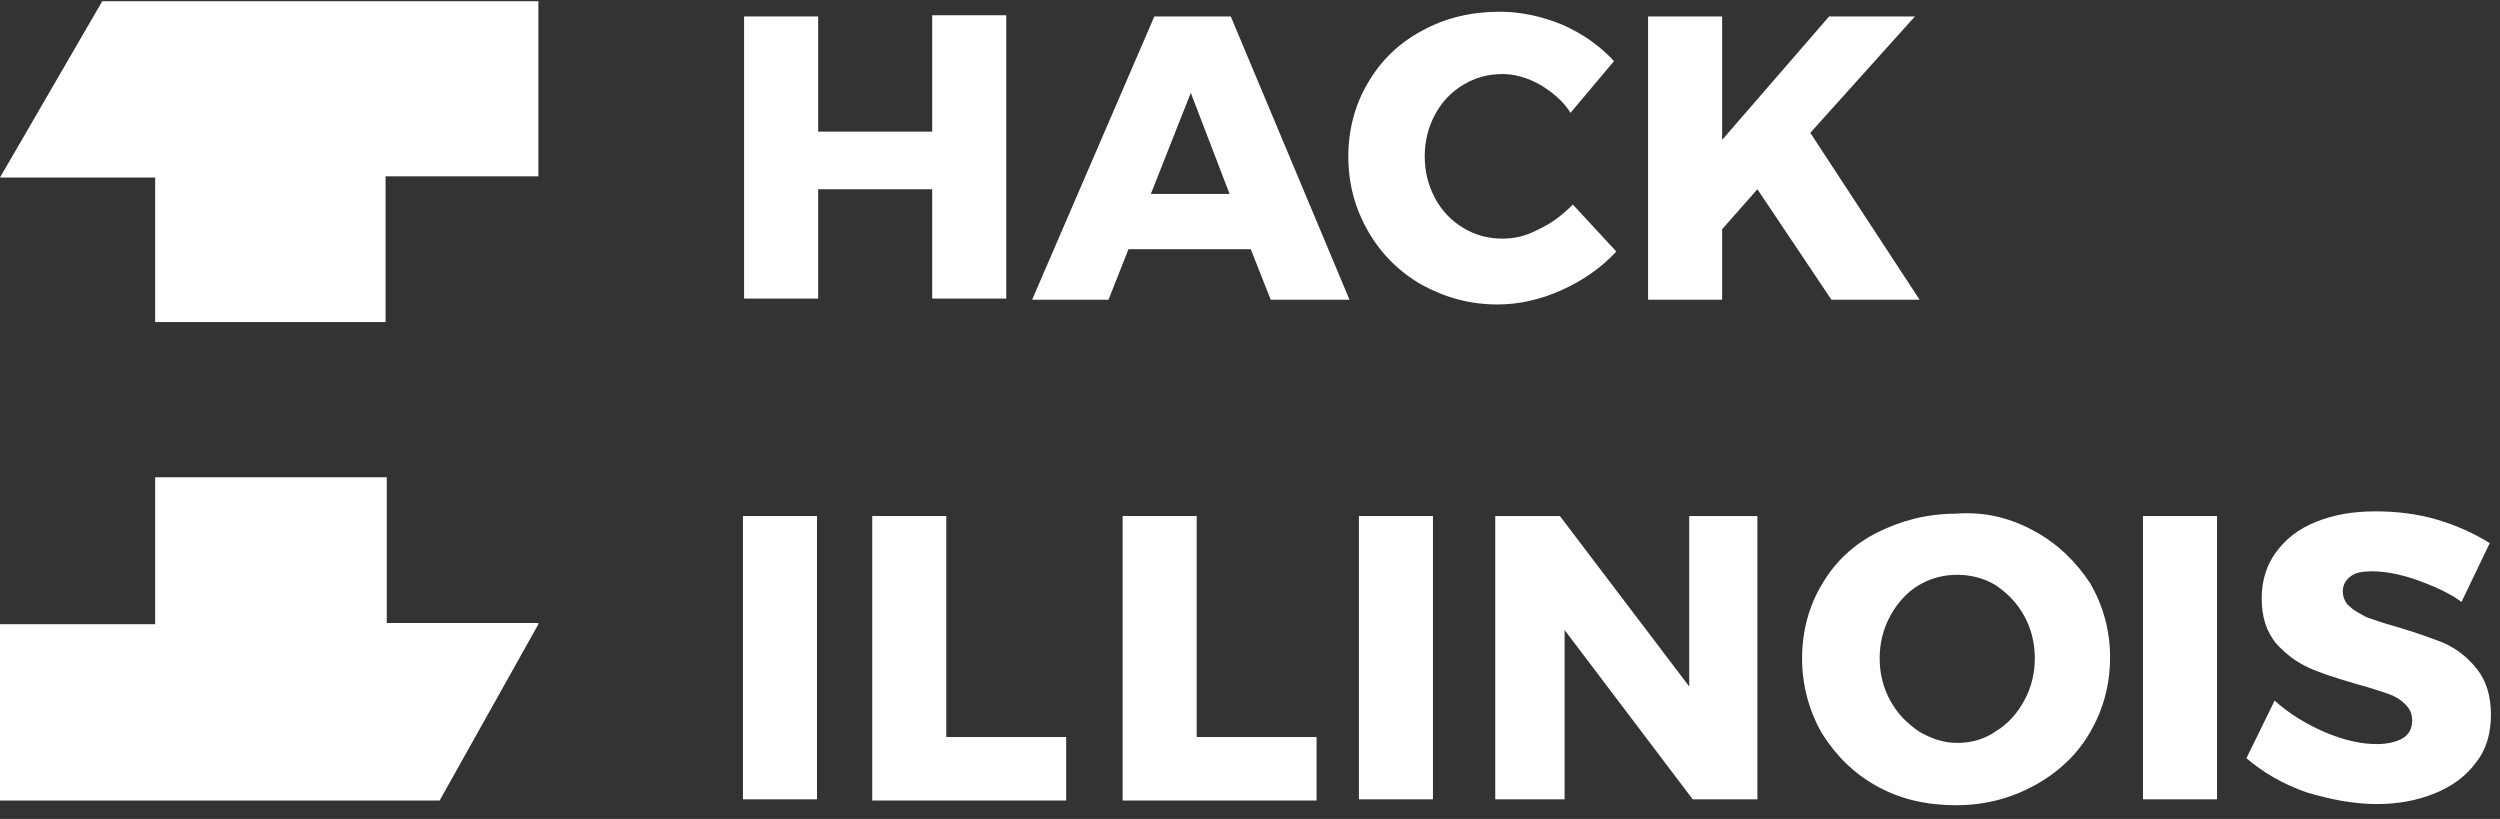 <svg width="116" height="38" viewBox="0 0 116 38" fill="none" xmlns="http://www.w3.org/2000/svg">
    <rect x="0" y="0" width="116" height="38" fill="#333333" stroke="none"/>
    <path d="M34.526 0.763H37.963V6.108H43.254V0.708H46.69V13.854H43.254V8.781H37.963V13.854H34.526V0.763Z" fill="white"/>
    <path d="M58.962 13.908L58.035 11.562H52.362L51.435 13.908H47.89L53.562 0.763H57.108L62.617 13.908H58.962ZM53.399 8.999H57.053L55.253 4.308L53.399 8.999Z" fill="white"/>
    <path d="M71.453 3.927C70.853 3.6 70.307 3.436 69.707 3.436C69.053 3.436 68.453 3.6 67.907 3.927C67.362 4.254 66.925 4.691 66.598 5.291C66.271 5.891 66.107 6.545 66.107 7.254C66.107 7.963 66.271 8.618 66.598 9.218C66.925 9.818 67.362 10.254 67.907 10.582C68.453 10.909 69.053 11.072 69.707 11.072C70.253 11.072 70.798 10.963 71.398 10.636C71.998 10.363 72.489 9.982 72.98 9.491L74.998 11.672C74.289 12.436 73.416 13.036 72.434 13.472C71.453 13.909 70.471 14.127 69.489 14.127C68.18 14.127 67.035 13.8 65.944 13.2C64.907 12.6 64.089 11.781 63.489 10.745C62.889 9.709 62.562 8.563 62.562 7.254C62.562 6 62.889 4.8 63.489 3.818C64.089 2.782 64.962 1.964 65.998 1.418C67.089 0.818 68.289 0.545 69.598 0.545C70.58 0.545 71.562 0.764 72.489 1.145C73.471 1.582 74.234 2.127 74.889 2.836L72.871 5.236C72.544 4.691 71.998 4.254 71.453 3.927Z" fill="white"/>
    <path d="M89.07 13.908H84.98L81.543 8.781L79.907 10.635V13.908H76.471V0.763H79.907V6.49L84.871 0.763H88.852L83.998 6.163L89.07 13.908Z" fill="white"/>
    <path d="M34.472 23.944H37.908V37.089H34.472V23.944Z" fill="white"/>
    <path d="M40.472 23.944H43.908V34.198H49.471V37.144H40.472V23.944Z" fill="white"/>
    <path d="M52.09 23.944H55.526V34.198H61.089V37.144H52.09V23.944Z" fill="white"/>
    <path d="M63.053 23.944H66.489V37.089H63.053V23.944Z" fill="white"/>
    <path d="M78.38 23.944H81.543V37.089H78.543L72.598 29.235V37.089H69.38V23.944H72.38L78.38 31.853V23.944Z" fill="white"/>
    <path d="M94.416 24.653C95.507 25.253 96.325 26.071 96.979 27.053C97.579 28.089 97.907 29.235 97.907 30.489C97.907 31.798 97.579 32.944 96.979 33.98C96.379 35.016 95.507 35.835 94.416 36.435C93.325 37.035 92.125 37.362 90.761 37.362C89.398 37.362 88.198 37.089 87.107 36.489C86.016 35.889 85.198 35.071 84.543 34.035C83.943 32.998 83.616 31.798 83.616 30.544C83.616 29.289 83.943 28.089 84.543 27.108C85.143 26.071 86.016 25.253 87.107 24.708C88.198 24.162 89.398 23.835 90.761 23.835C92.125 23.726 93.325 24.053 94.416 24.653ZM89.016 27.162C88.471 27.489 88.034 27.98 87.707 28.58C87.38 29.18 87.216 29.835 87.216 30.544C87.216 31.253 87.38 31.907 87.707 32.507C88.034 33.107 88.471 33.544 89.016 33.925C89.561 34.253 90.161 34.471 90.816 34.471C91.47 34.471 92.07 34.307 92.616 33.925C93.161 33.598 93.598 33.107 93.925 32.507C94.252 31.907 94.416 31.253 94.416 30.544C94.416 29.835 94.252 29.18 93.925 28.58C93.598 27.98 93.161 27.544 92.616 27.162C92.07 26.835 91.47 26.671 90.816 26.671C90.161 26.671 89.561 26.835 89.016 27.162Z" fill="white"/>
    <path d="M99.434 23.944H102.87V37.089H99.434V23.944Z" fill="white"/>
    <path d="M112.088 26.89C111.27 26.617 110.615 26.508 110.07 26.508C109.634 26.508 109.306 26.563 109.088 26.727C108.87 26.89 108.706 27.108 108.706 27.436C108.706 27.708 108.815 27.981 109.034 28.145C109.252 28.363 109.525 28.472 109.797 28.636C110.125 28.745 110.561 28.908 111.161 29.072C112.088 29.345 112.852 29.617 113.397 29.836C113.997 30.108 114.488 30.49 114.924 31.036C115.361 31.581 115.579 32.29 115.579 33.163C115.579 34.035 115.361 34.799 114.87 35.399C114.434 35.999 113.779 36.49 112.961 36.817C112.143 37.145 111.27 37.308 110.288 37.308C109.197 37.308 108.106 37.09 107.016 36.763C105.925 36.381 104.997 35.836 104.234 35.181L105.543 32.508C106.197 33.108 107.016 33.599 107.888 33.981C108.815 34.363 109.579 34.526 110.288 34.526C110.779 34.526 111.215 34.417 111.488 34.254C111.761 34.09 111.924 33.817 111.924 33.435C111.924 33.108 111.815 32.89 111.597 32.672C111.379 32.454 111.106 32.29 110.779 32.181C110.452 32.072 109.961 31.908 109.361 31.745C108.434 31.472 107.725 31.254 107.125 30.981C106.525 30.708 106.034 30.326 105.597 29.836C105.161 29.29 104.943 28.636 104.943 27.763C104.943 26.945 105.161 26.236 105.597 25.636C106.034 25.036 106.634 24.545 107.452 24.218C108.27 23.89 109.143 23.727 110.234 23.727C111.161 23.727 112.143 23.836 113.07 24.108C113.997 24.381 114.815 24.763 115.524 25.199L114.215 27.927C113.615 27.49 112.852 27.163 112.088 26.89Z" fill="white"/>
    <path d="M24.981 0V8.182H17.89V14.945H7.2V8.236H0L4.745 0.055H24.981V0Z" fill="white"/>
    <path d="M24.981 28.963L20.399 37.144H0V28.963H7.2V22.145H17.945V28.908H24.981V28.963Z" fill="white"/>
    </svg>
    